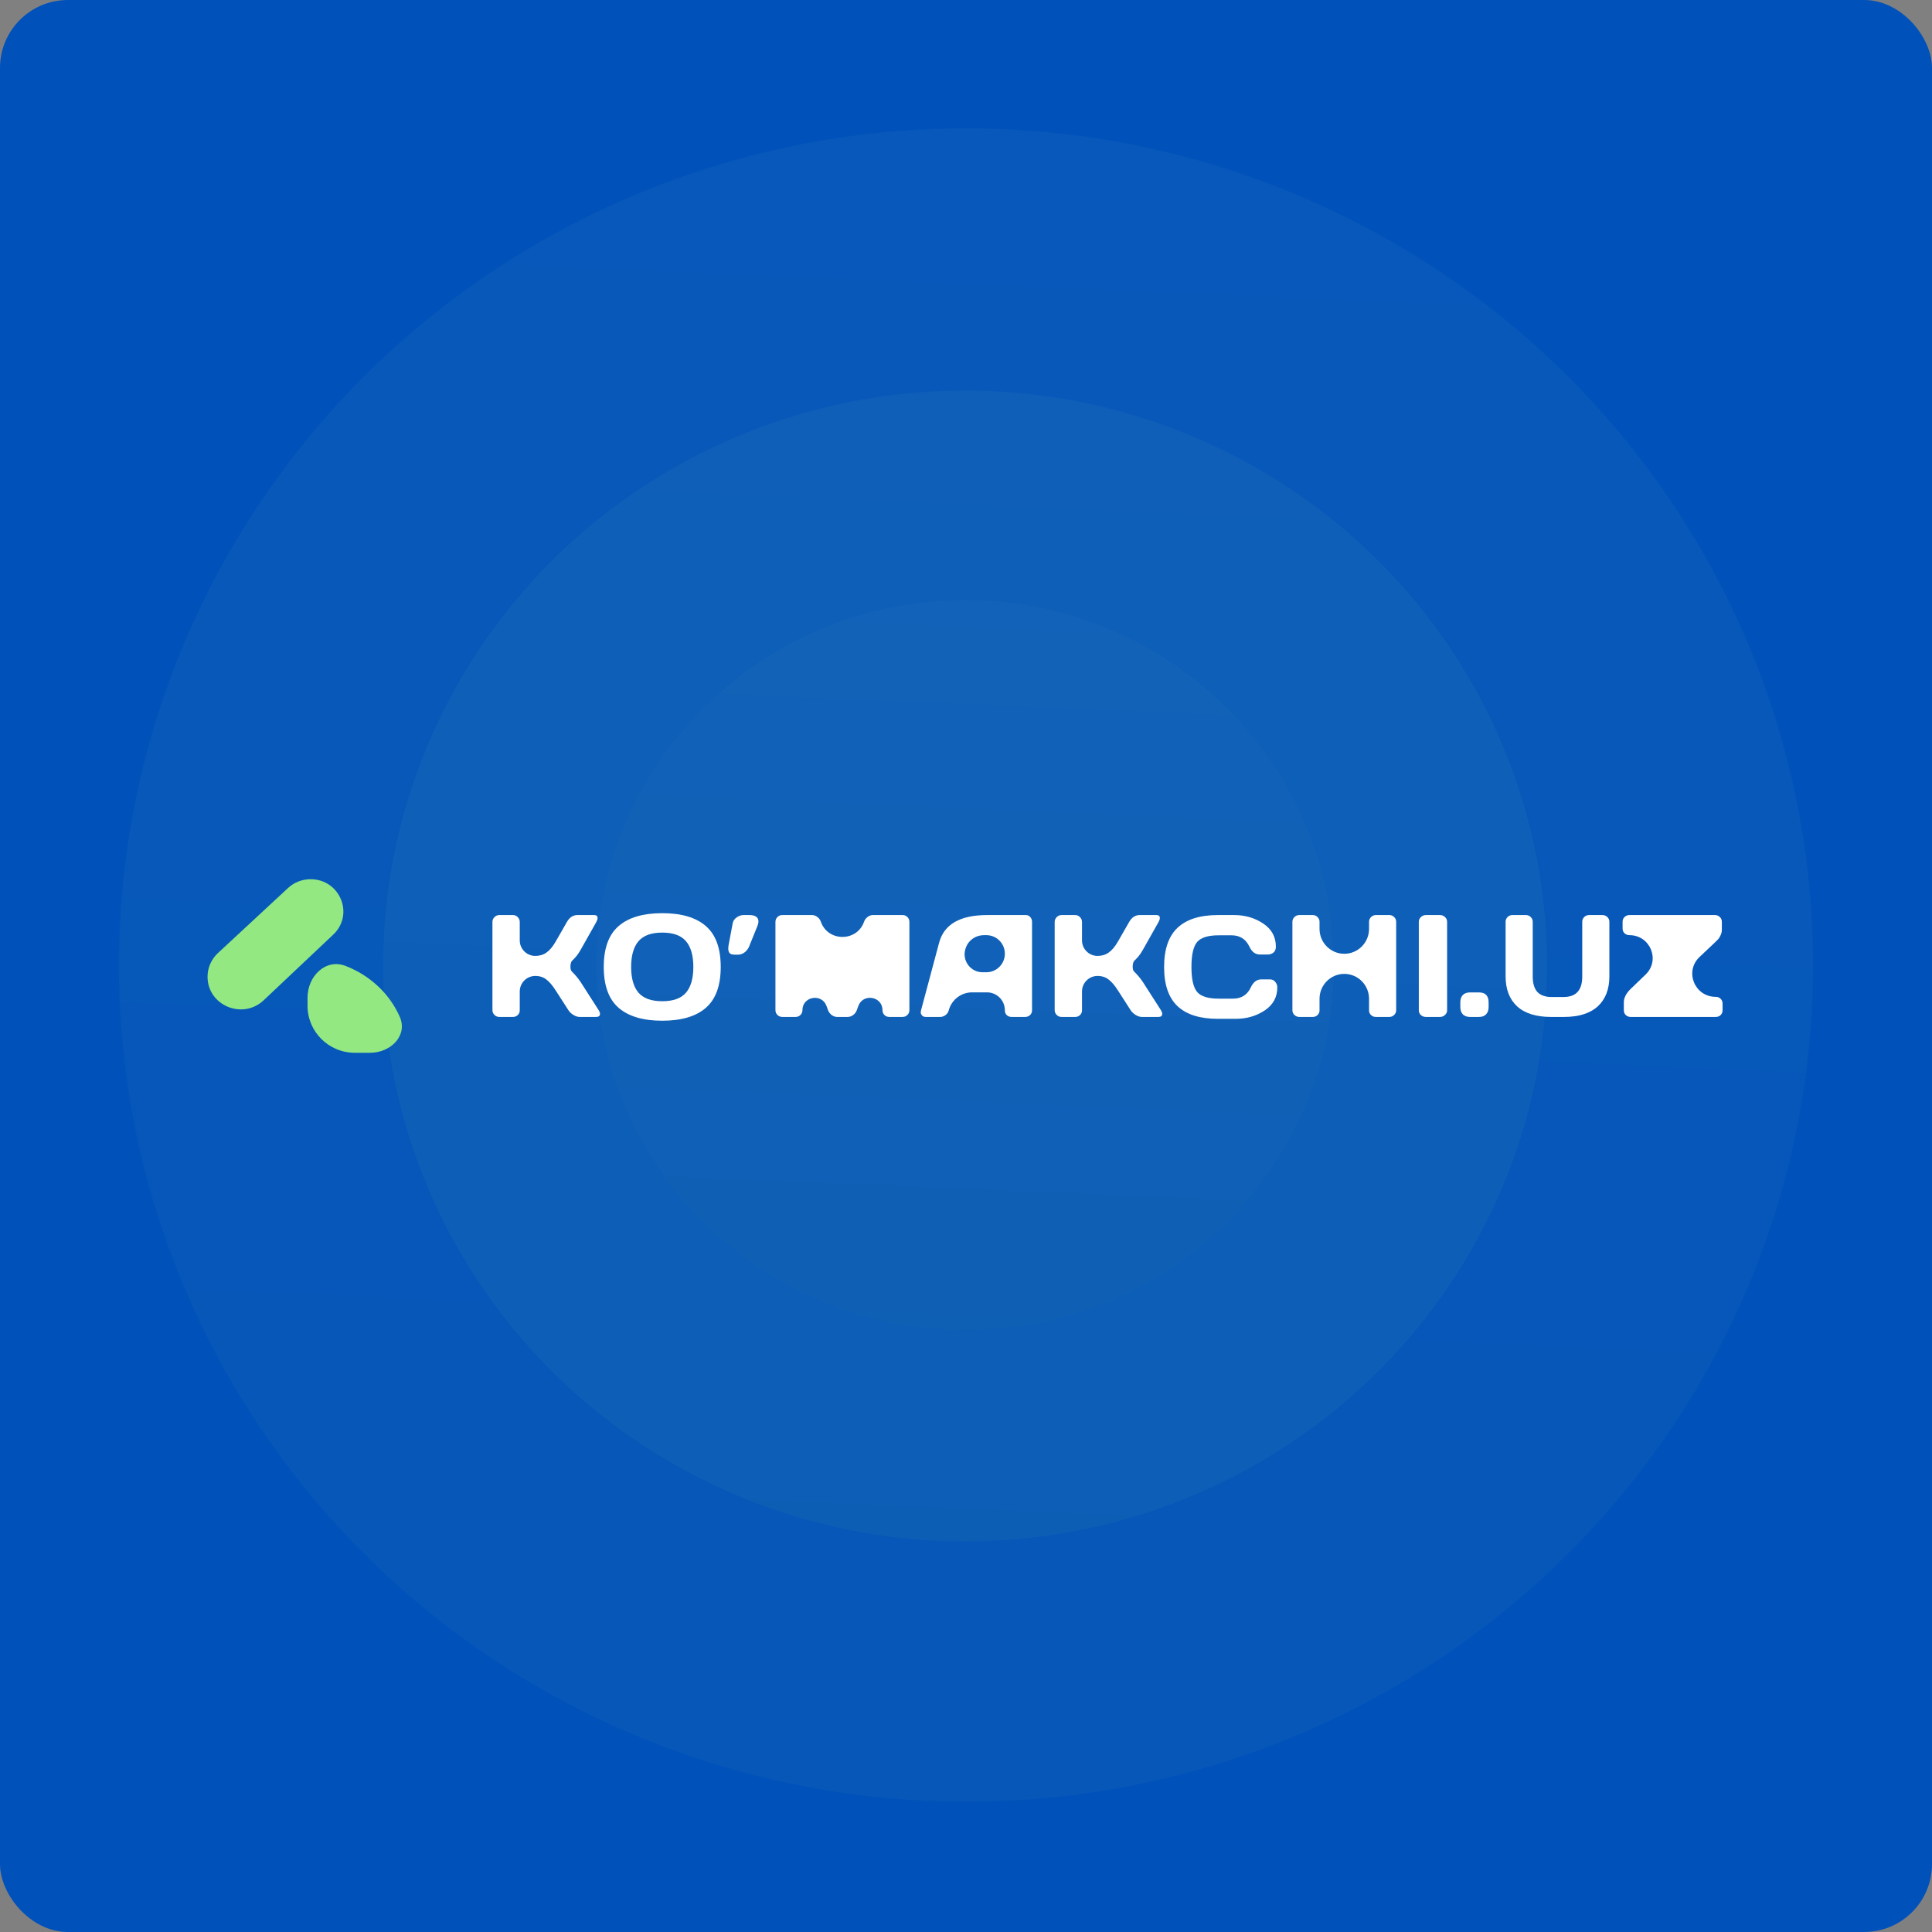 <?xml version="1.0" encoding="UTF-8"?>
<svg width="1024px" height="1024px" viewBox="0 0 1024 1024" version="1.1" xmlns="http://www.w3.org/2000/svg" xmlns:xlink="http://www.w3.org/1999/xlink">
    <rect x="0" y="0" width="1024" height="1024" fill="#808080" stroke="none"/>
    <title>Group 2085663103</title>
    <defs>
        <linearGradient x1="54.744%" y1="-11.666%" x2="50.112%" y2="98.787%" id="linearGradient-1">
            <stop stop-color="#BDFFAF" offset="0%"></stop>
            <stop stop-color="#93E882" offset="100%"></stop>
        </linearGradient>
        <linearGradient x1="54.744%" y1="-11.779%" x2="50.112%" y2="98.877%" id="linearGradient-2">
            <stop stop-color="#BDFFAF" offset="0%"></stop>
            <stop stop-color="#93E882" offset="100%"></stop>
        </linearGradient>
        <linearGradient x1="54.744%" y1="-11.918%" x2="50.112%" y2="98.987%" id="linearGradient-3">
            <stop stop-color="#BDFFAF" offset="0%"></stop>
            <stop stop-color="#93E882" offset="100%"></stop>
        </linearGradient>
    </defs>
    <g id="Page-1" stroke="none" stroke-width="1" fill="none" fill-rule="evenodd">
        <g id="Group-2085663103" fill-rule="nonzero">
            <rect id="Rectangle" fill="#0051BA" x="0" y="0" width="1024" height="1024" rx="36"></rect>
            <g id="Group" opacity="0.1" transform="translate(63, 68)">
                <ellipse id="Oval" fill="url(#linearGradient-1)" opacity="0.4" cx="449" cy="443.5" rx="449" ry="443.5"></ellipse>
                <ellipse id="Oval" fill="url(#linearGradient-2)" opacity="0.7" cx="448.5" cy="444" rx="308.5" ry="305"></ellipse>
                <ellipse id="Oval" fill="url(#linearGradient-3)" cx="448.5" cy="443.5" rx="195.5" ry="193.5"></ellipse>
            </g>
            <g id="Group-2" transform="translate(110, 466)">
                <path d="M42.67,4.659 L5.509,39.139 C1.993,42.402 0,46.942 0,51.694 C0,66.916 18.598,74.696 29.775,64.146 L66.633,29.352 C77.907,18.709 70.237,0 54.598,0 C50.162,0 45.895,1.666 42.67,4.659 Z" id="Path" fill="#93E882"></path>
                <path d="M86.16,92 C97.072,92 106.258,82.868 101.888,72.941 L101.888,72.941 C99.23,66.9 95.332,61.409 90.417,56.784 C85.505,52.161 79.671,48.492 73.249,45.989 L73.249,45.989 C62.595,41.834 53,51.409 53,62.773 L53,67.099 C53,80.851 64.231,92 78.086,92 L86.16,92 Z" id="Path" fill="#93E882"></path>
                <path d="M750,26.116 L750,22.576 C750,21.548 750.351,20.693 751.049,20.017 C751.773,19.338 752.639,19 753.647,19 L798.967,19 C799.975,19 800.827,19.338 801.528,20.017 C802.251,20.693 802.614,21.548 802.614,22.576 L802.614,26.795 C802.614,27.823 802.381,28.815 801.914,29.77 C801.475,30.723 801.061,31.402 800.673,31.804 L798.967,33.498 L790.789,41.222 C782.705,48.861 788.171,62.344 799.353,62.344 L799.353,62.344 C800.414,62.344 801.28,62.682 801.953,63.361 C802.651,64.04 803,64.892 803,65.92 L803,69.46 C803,70.491 802.651,71.343 801.953,72.022 C801.28,72.675 800.414,73 799.353,73 L754.308,73 C753.298,73 752.431,72.675 751.708,72.022 C751.01,71.343 750.661,70.491 750.661,69.46 L750.661,65.28 C750.661,62.872 751.877,60.486 754.308,58.125 L762.22,50.506 C770.117,42.901 764.672,29.656 753.647,29.656 L753.647,29.656 C752.639,29.656 751.773,29.332 751.049,28.678 C750.351,27.999 750,27.147 750,26.116 Z" id="Path" fill="#FFFFFF"></path>
                <path d="M688,51.468 L688,22.557 C688,21.584 688.343,20.748 689.029,20.048 C689.743,19.35 690.62,19 691.663,19 L698.795,19 C699.76,19 700.599,19.35 701.312,20.048 C702.023,20.748 702.38,21.584 702.38,22.557 L702.38,51.543 C702.38,55.213 703.193,57.947 704.82,59.744 C706.474,61.542 709.017,62.44 712.45,62.44 L718.553,62.44 C721.983,62.44 724.514,61.542 726.141,59.744 C727.795,57.947 728.62,55.213 728.62,51.543 L728.62,22.557 C728.62,21.584 728.963,20.748 729.652,20.048 C730.363,19.35 731.215,19 732.205,19 L739.301,19 C740.344,19 741.221,19.35 741.932,20.048 C742.643,20.748 743,21.584 743,22.557 L743,51.468 C743,58.308 740.953,63.614 736.859,67.382 C732.767,71.127 726.791,73 718.932,73 L712.068,73 C704.184,73 698.197,71.127 694.103,67.382 C690.034,63.614 688,58.308 688,51.468 Z" id="Path" fill="#FFFFFF"></path>
                <path d="M673.848,60 C677.283,60 679,61.764 679,65.293 L679,67.745 C679,69.379 678.554,70.664 677.665,71.599 C676.799,72.532 675.528,73 673.848,73 L669.152,73 C667.474,73 666.187,72.532 665.298,71.599 C664.432,70.664 664,69.379 664,67.745 L664,65.293 C664,63.581 664.446,62.27 665.337,61.363 C666.226,60.453 667.499,60 669.152,60 L673.848,60 Z" id="Path" fill="#FFFFFF"></path>
                <path d="M642,69.536 L642,22.576 C642,21.598 642.372,20.757 643.114,20.053 C643.858,19.352 644.745,19 645.78,19 L653.179,19 C654.267,19 655.17,19.352 655.886,20.053 C656.628,20.757 657,21.598 657,22.576 L657,69.46 C657,70.441 656.616,71.282 655.846,71.985 C655.104,72.662 654.215,73 653.179,73 L645.78,73 C644.745,73 643.858,72.675 643.114,72.022 C642.372,71.343 642,70.516 642,69.536 Z" id="Path" fill="#FFFFFF"></path>
                <path d="M575,69.46 L575,22.576 C575,21.598 575.357,20.757 576.068,20.053 C576.779,19.352 577.658,19 578.699,19 L585.795,19 C586.785,19 587.626,19.352 588.312,20.053 C589.023,20.757 589.38,21.598 589.38,22.576 L589.38,26.326 C589.38,33.614 595.253,39.524 602.499,39.524 L602.499,39.524 C609.747,39.524 615.62,33.614 615.62,26.326 L615.62,22.576 C615.62,21.598 615.977,20.757 616.688,20.053 C617.401,19.352 618.251,19 619.244,19 L626.337,19 C627.38,19 628.246,19.352 628.932,20.053 C629.643,20.757 630,21.598 630,22.576 L630,69.46 C630,70.441 629.632,71.282 628.894,71.985 C628.182,72.662 627.33,73 626.337,73 L619.244,73 C618.251,73 617.401,72.675 616.688,72.022 C615.977,71.343 615.62,70.516 615.62,69.536 L615.62,63.377 C615.62,56.089 609.747,50.18 602.499,50.18 L602.499,50.18 C595.253,50.18 589.38,56.089 589.38,63.377 L589.38,69.536 C589.38,70.516 589.023,71.343 588.312,72.022 C587.626,72.675 586.785,73 585.795,73 L578.699,73 C577.708,73 576.843,72.662 576.106,71.985 C575.368,71.282 575,70.441 575,69.46 Z" id="Path" fill="#FFFFFF"></path>
                <path d="M514.112,67.288 C509.37,62.811 507,55.894 507,46.539 C507,37.157 509.37,30.228 514.112,25.751 C518.877,21.251 526.014,19 535.521,19 L544.091,19 C549.909,19 555.048,20.492 559.506,23.477 C563.989,26.46 566.233,30.544 566.233,35.727 C566.233,37.219 565.784,38.294 564.887,38.952 C563.989,39.585 563.119,39.901 562.274,39.901 L557.699,39.901 C555.341,39.901 553.509,38.51 552.201,35.727 C550.306,31.731 547.155,29.736 542.747,29.736 L535.906,29.736 C530.293,29.736 526.488,30.923 524.489,33.301 C522.49,35.677 521.492,40.078 521.492,46.5 C521.492,52.924 522.49,57.337 524.489,59.738 C526.488,62.116 530.293,63.303 535.906,63.303 L543.553,63.303 C547.961,63.303 551.1,61.305 552.971,57.312 C554.278,54.503 556.124,53.099 558.505,53.099 L563.08,53.099 C564.284,53.099 565.232,53.544 565.924,54.428 C566.643,55.314 567,56.274 567,57.312 C567,62.495 564.772,66.579 560.312,69.562 C555.854,72.522 550.715,74 544.9,74 L535.521,74 C526.014,74 518.877,71.763 514.112,67.288 Z" id="Path" fill="#FFFFFF"></path>
                <path d="M506,71.346 C506,72.448 505.334,73 504.003,73 L495.207,73 C494.21,73 493.134,72.662 491.981,71.985 C490.83,71.282 489.933,70.442 489.293,69.465 L482.534,58.973 C480.918,56.417 479.294,54.498 477.656,53.22 C476.015,51.917 474.045,51.264 471.739,51.264 L471.739,51.264 C467.179,51.264 463.481,54.952 463.481,59.5 L463.481,69.541 C463.481,70.517 463.122,71.346 462.406,72.021 C461.715,72.674 460.87,73 459.871,73 L452.649,73 C451.652,73 450.794,72.649 450.078,71.948 C449.359,71.22 449,70.367 449,69.39 L449,22.649 C449,21.67 449.359,20.819 450.078,20.091 C450.794,19.365 451.652,19 452.649,19 L459.871,19 C460.87,19 461.715,19.365 462.406,20.091 C463.122,20.819 463.481,21.67 463.481,22.649 L463.481,32.425 C463.481,36.973 467.179,40.66 471.739,40.66 L471.739,40.66 C473.992,40.66 475.965,40.06 477.656,38.855 C479.369,37.653 480.996,35.708 482.534,33.027 L488.487,22.649 C489.844,20.241 491.686,19.025 494.017,19 L502.891,19 C504.119,19 504.732,19.527 504.732,20.581 C504.732,21.156 504.515,21.846 504.08,22.649 L495.745,37.427 C494.541,39.583 493.185,41.363 491.674,42.766 C491.556,42.878 491.434,42.988 491.308,43.095 C490.196,44.051 489.972,47.832 491.02,48.859 L491.02,48.859 C492.814,50.589 494.388,52.469 495.745,54.498 L505.348,69.465 C505.783,70.193 506,70.818 506,71.346 Z" id="Path" fill="#FFFFFF"></path>
                <path d="M378.153,69.536 L387.743,33.687 C390.342,23.92 398.799,19.025 413.117,19 L433.713,19 C434.655,19 435.432,19.352 436.044,20.053 C436.681,20.757 437,21.573 437,22.501 L437,69.536 C437,70.516 436.643,71.343 435.93,72.022 C435.215,72.675 434.362,73 433.369,73 L426.185,73 C425.14,73 424.275,72.675 423.586,72.022 C422.923,71.343 422.593,70.491 422.593,69.46 L422.593,69.46 C422.593,64.22 418.361,59.972 413.14,59.972 L405.218,59.972 C399.438,59.972 394.376,63.861 392.864,69.46 L392.864,69.46 C392.609,70.491 392.036,71.343 391.143,72.022 C390.253,72.675 389.311,73 388.316,73 L380.788,73 C379.796,73 379.081,72.726 378.649,72.173 C378.216,71.595 378,71.094 378,70.667 C378.025,70.239 378.075,69.862 378.153,69.536 Z M401.615,37.227 C399.926,43.299 404.474,49.314 410.754,49.314 L412.803,49.314 C418.209,49.314 422.593,44.915 422.593,39.485 L422.593,39.485 C422.593,34.057 418.209,29.656 412.803,29.656 L411.703,29.656 C409.256,29.656 407.116,30.346 405.282,31.729 C403.474,33.084 402.252,34.917 401.615,37.227 L401.615,37.227 Z" id="Shape" fill="#FFFFFF"></path>
                <path d="M301,69.385 L301,22.652 C301,21.623 301.349,20.757 302.046,20.053 C302.746,19.352 303.599,19 304.606,19 L320.389,19 C321.397,19 322.353,19.352 323.258,20.053 C324.164,20.757 324.771,21.598 325.081,22.576 L325.081,22.576 C328.881,33.264 344.159,33.264 347.958,22.576 L347.958,22.576 C348.268,21.598 348.875,20.757 349.781,20.053 C350.686,19.352 351.643,19 352.65,19 L368.433,19 C369.441,19 370.281,19.352 370.954,20.053 C371.651,20.757 372,21.623 372,22.652 L372,69.385 C372,70.415 371.637,71.282 370.914,71.985 C370.217,72.662 369.364,73 368.355,73 L361.374,73 C360.367,73 359.501,72.662 358.778,71.985 C358.08,71.282 357.732,70.415 357.732,69.385 L357.732,69.385 C357.732,62.099 347.485,60.303 344.953,67.148 L344.043,69.611 C343.68,70.541 343.047,71.343 342.142,72.022 C341.236,72.675 340.28,73 339.273,73 L333.727,73 C332.72,73 331.764,72.675 330.858,72.022 C329.98,71.343 329.345,70.541 328.959,69.611 L328.054,67.159 C325.536,60.328 315.31,62.115 315.31,69.385 L315.31,69.385 C315.31,70.415 314.947,71.282 314.222,71.985 C313.524,72.662 312.672,73 311.665,73 L304.684,73 C303.675,73 302.811,72.662 302.086,71.985 C301.363,71.282 301,70.415 301,69.385 Z" id="Path" fill="#FFFFFF"></path>
                <path d="M287.156,19 C290.387,19 292,20.163 292,22.487 C292,23.124 291.825,23.87 291.474,24.728 L287.006,35.778 C286.48,36.977 285.69,37.979 284.639,38.788 C283.587,39.595 282.399,40 281.07,40 L279.607,40 C278.029,40 277.027,39.681 276.602,39.044 C276.201,38.385 276,37.712 276,37.026 C276,36.34 276.051,35.68 276.15,35.043 L278.367,23.222 C278.593,22.072 279.28,21.081 280.432,20.248 C281.585,19.417 282.8,19 284.075,19 L287.156,19 Z" id="Path" fill="#FFFFFF"></path>
                <path d="M264.106,68.177 C258.869,72.726 251.166,75 241.001,75 C230.859,75 223.158,72.726 217.894,68.177 C212.631,63.6 210,56.369 210,46.48 C210,36.594 212.631,29.375 217.894,24.823 C223.158,20.274 230.859,18 241.001,18 C251.166,18 258.869,20.274 264.106,24.823 C269.369,29.375 272,36.594 272,46.48 C272,56.369 269.369,63.6 264.106,68.177 Z M253.593,32.868 C251.001,29.819 246.803,28.294 241.001,28.294 C235.225,28.294 231.027,29.819 228.407,32.868 C225.815,35.92 224.519,40.469 224.519,46.52 C224.519,52.542 225.815,57.08 228.407,60.132 C231.027,63.156 235.225,64.669 241.001,64.669 C246.803,64.669 251.001,63.156 253.593,60.132 C256.185,57.08 257.484,52.542 257.484,46.52 C257.484,40.469 256.185,35.92 253.593,32.868 Z" id="Shape" fill="#FFFFFF"></path>
                <path d="M208,71.346 C208,72.448 207.334,73 206.003,73 L197.207,73 C196.207,73 195.132,72.662 193.981,71.985 C192.828,71.282 191.931,70.442 191.293,69.465 L184.531,58.973 C182.918,56.417 181.292,54.498 179.653,53.22 C178.015,51.917 176.043,51.264 173.739,51.264 L173.739,51.264 C169.179,51.264 165.481,54.952 165.481,59.5 L165.481,69.541 C165.481,70.517 165.122,71.346 164.406,72.021 C163.715,72.674 162.868,73 161.871,73 L154.649,73 C153.65,73 152.792,72.649 152.075,71.948 C151.359,71.22 151,70.367 151,69.39 L151,22.649 C151,21.67 151.359,20.819 152.075,20.091 C152.792,19.365 153.65,19 154.649,19 L161.871,19 C162.868,19 163.715,19.365 164.406,20.091 C165.122,20.819 165.481,21.67 165.481,22.649 L165.481,32.425 C165.481,36.973 169.179,40.66 173.739,40.66 L173.739,40.66 C175.992,40.66 177.965,40.06 179.653,38.855 C181.369,37.653 182.996,35.708 184.531,33.027 L190.485,22.649 C191.842,20.241 193.686,19.025 196.015,19 L204.888,19 C206.117,19 206.732,19.527 206.732,20.581 C206.732,21.156 206.515,21.846 206.08,22.649 L197.745,37.427 C196.541,39.583 195.185,41.363 193.672,42.766 C193.553,42.878 193.432,42.988 193.308,43.095 C192.194,44.051 191.972,47.832 193.02,48.859 L193.02,48.859 C194.812,50.589 196.388,52.469 197.745,54.498 L207.348,69.465 C207.783,70.193 208,70.818 208,71.346 Z" id="Path" fill="#FFFFFF"></path>
            </g>
        </g>
    </g>
</svg>